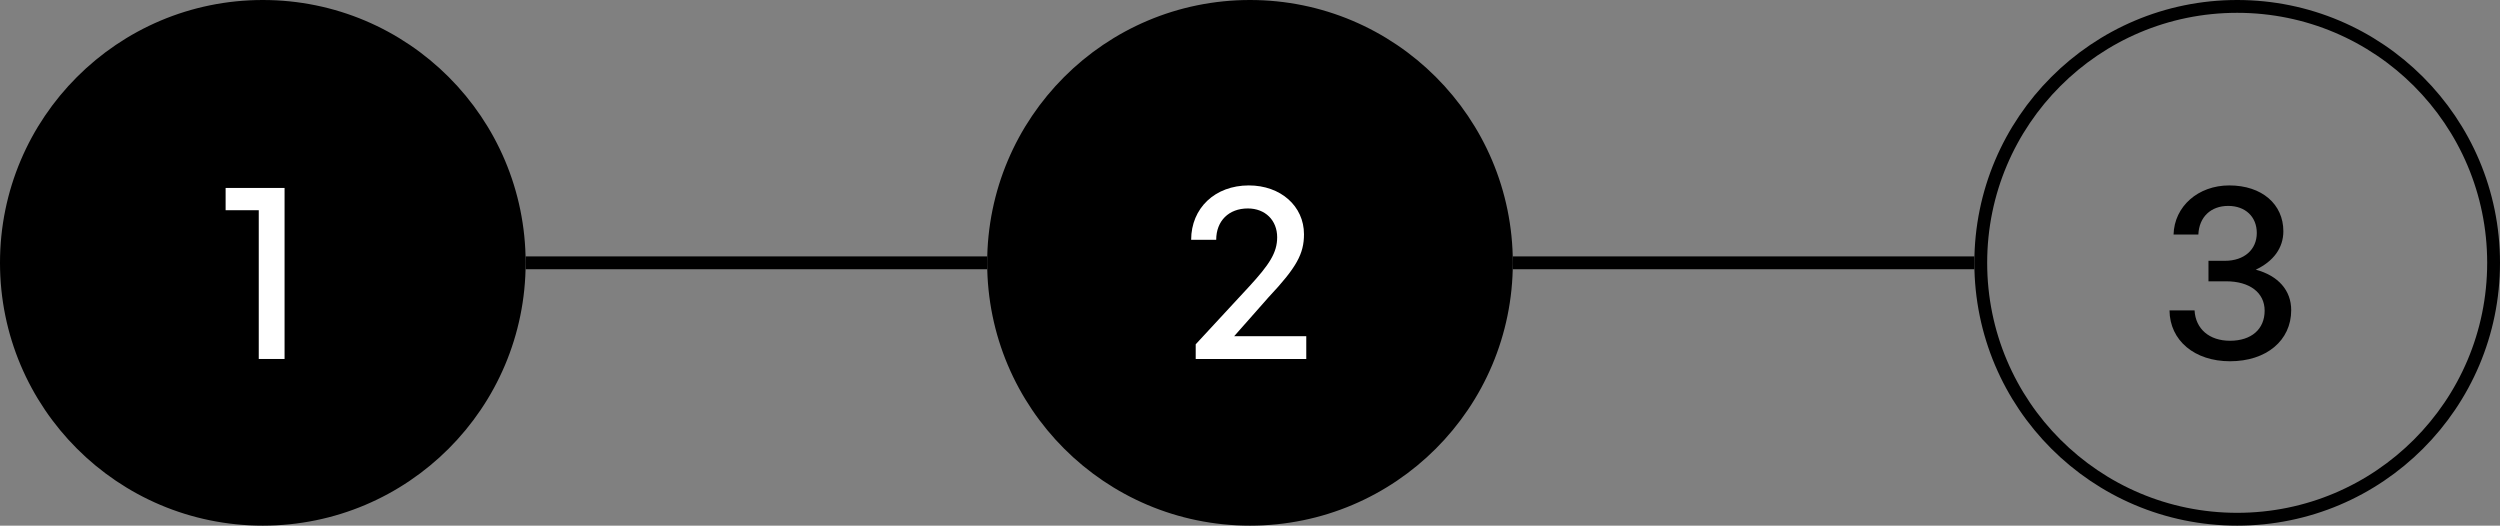 <svg width="195" height="41" viewBox="0 0 195 41" fill="none" xmlns="http://www.w3.org/2000/svg">
<rect x="0" y="0" width="195" height="41" fill="#808080" stroke="none"/>
<circle cx="20.5" cy="20.5" r="20" fill="black" stroke="black"/>
<path d="M22.196 28H20.183V16.397H17.598V14.66H22.196V28Z" fill="white"/>
<circle cx="97.5" cy="20.5" r="20" fill="black" stroke="black"/>
<path d="M101.889 26.224V28H93.265V26.855L97.429 22.356C99.008 20.64 99.619 19.712 99.619 18.508C99.619 17.186 98.692 16.259 97.33 16.259C95.85 16.259 94.864 17.226 94.864 18.706H92.91C92.91 16.239 94.765 14.463 97.409 14.463C99.896 14.463 101.711 16.081 101.711 18.271C101.711 19.791 101.139 20.857 98.948 23.185L96.265 26.224H101.889Z" fill="white"/>
<path d="M173.939 28.178C171.176 28.178 169.242 26.559 169.222 24.211H171.176C171.255 25.652 172.321 26.579 173.939 26.579C175.616 26.579 176.642 25.672 176.642 24.231C176.642 22.83 175.478 21.942 173.643 21.942H172.261V20.343H173.544C175.044 20.343 176.03 19.475 176.03 18.173C176.03 16.91 175.142 16.061 173.801 16.061C172.439 16.061 171.531 16.93 171.472 18.291H169.538C169.597 16.101 171.452 14.463 173.879 14.463C176.445 14.463 178.102 15.943 178.102 18.035C178.102 19.337 177.333 20.383 175.951 21.034C177.708 21.508 178.714 22.652 178.714 24.192C178.714 26.559 176.78 28.178 173.939 28.178Z" fill="black"/>
<circle cx="174.5" cy="20.5" r="20" stroke="black"/>
<path d="M41 20.5H77M118 20.5H154" stroke="black"/>
</svg>
